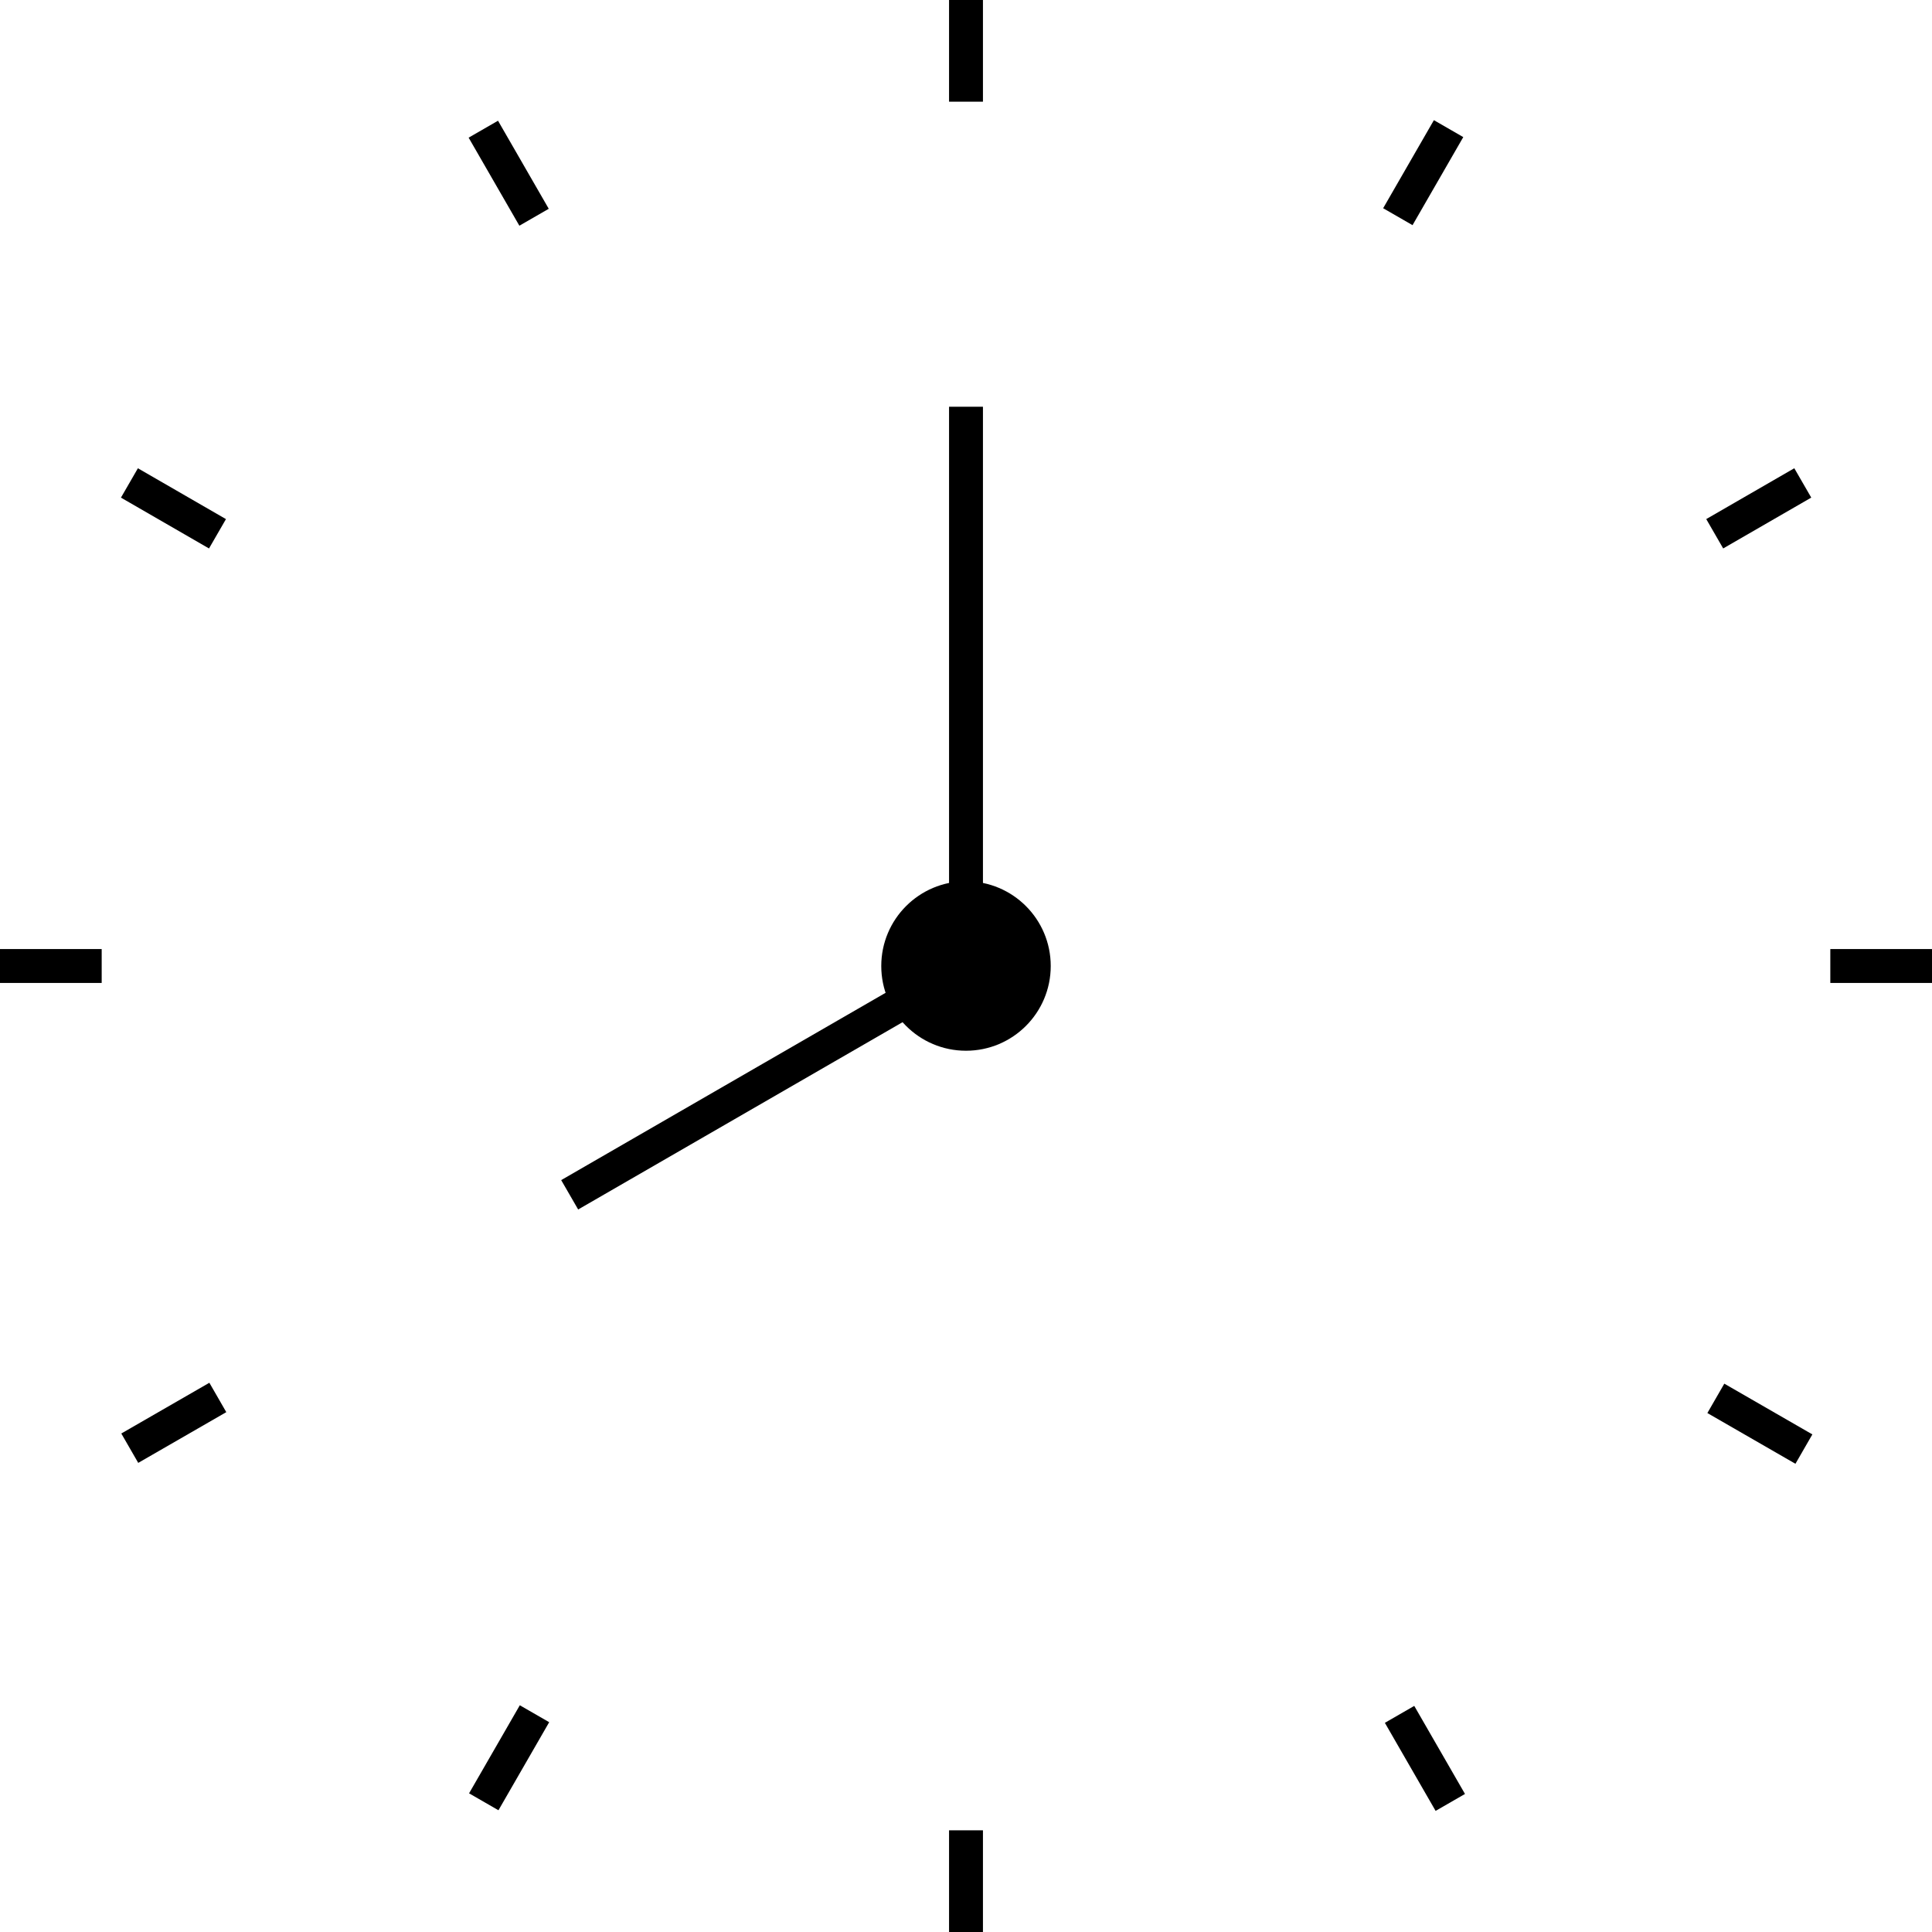 <?xml version="1.0" encoding="utf-8"?>
<!-- Generator: Adobe Illustrator 16.0.0, SVG Export Plug-In . SVG Version: 6.00 Build 0)  -->
<!DOCTYPE svg PUBLIC "-//W3C//DTD SVG 1.1//EN" "http://www.w3.org/Graphics/SVG/1.1/DTD/svg11.dtd">
<svg version="1.1" id="Слой_1" xmlns="http://www.w3.org/2000/svg" xmlns:xlink="http://www.w3.org/1999/xlink" x="0px" y="0px"
	 width="57px" height="57px" viewBox="0 0 57 57" enable-background="new 0 0 57 57" xml:space="preserve">
<rect x="28.5" y="0.602" fill="none" width="0.961" height="2.775"/>
<rect x="28" width="1" height="3"/>
<rect x="28" y="54" width="1" height="3"/>
<rect x="54" y="28" width="3" height="1"/>
<rect y="28" width="3" height="1"/>
<rect x="51.383" y="13.5" transform="matrix(0.5 0.866 -0.866 0.5 38.937 -37.433)" width="1" height="3"/>
<rect x="4.617" y="40.5" transform="matrix(0.499 0.866 -0.866 0.499 38.946 16.588)" width="1.001" height="3"/>
<rect x="41.499" y="3.617" transform="matrix(0.866 0.499 -0.499 0.866 8.171 -20.295)" width="1.001" height="3"/>
<rect x="14.499" y="50.383" transform="matrix(0.866 0.499 -0.499 0.866 27.921 -0.556)" width="1.001" height="3"/>
<rect x="4.617" y="13.5" transform="matrix(-0.5 0.866 -0.866 -0.5 20.666 18.067)" width="1" height="3"/>
<rect x="51.382" y="40.5" transform="matrix(-0.499 0.866 -0.866 -0.499 114.183 18.032)" width="1.001" height="3"/>
<rect x="14.499" y="3.617" transform="matrix(-0.866 0.499 -0.499 -0.866 30.551 2.057)" width="1.001" height="3"/>
<rect x="41.499" y="50.383" transform="matrix(-0.866 0.499 -0.499 -0.866 104.301 75.851)" width="1.001" height="3"/>
<circle cx="28.5" cy="28.5" r="2.5"/>
<rect x="28" y="12" width="1" height="16.5"/>
<rect x="15.904" y="31.374" transform="matrix(0.866 -0.5 0.5 0.866 -12.903 15.599)" width="13.5" height="1.001"/>
</svg>
